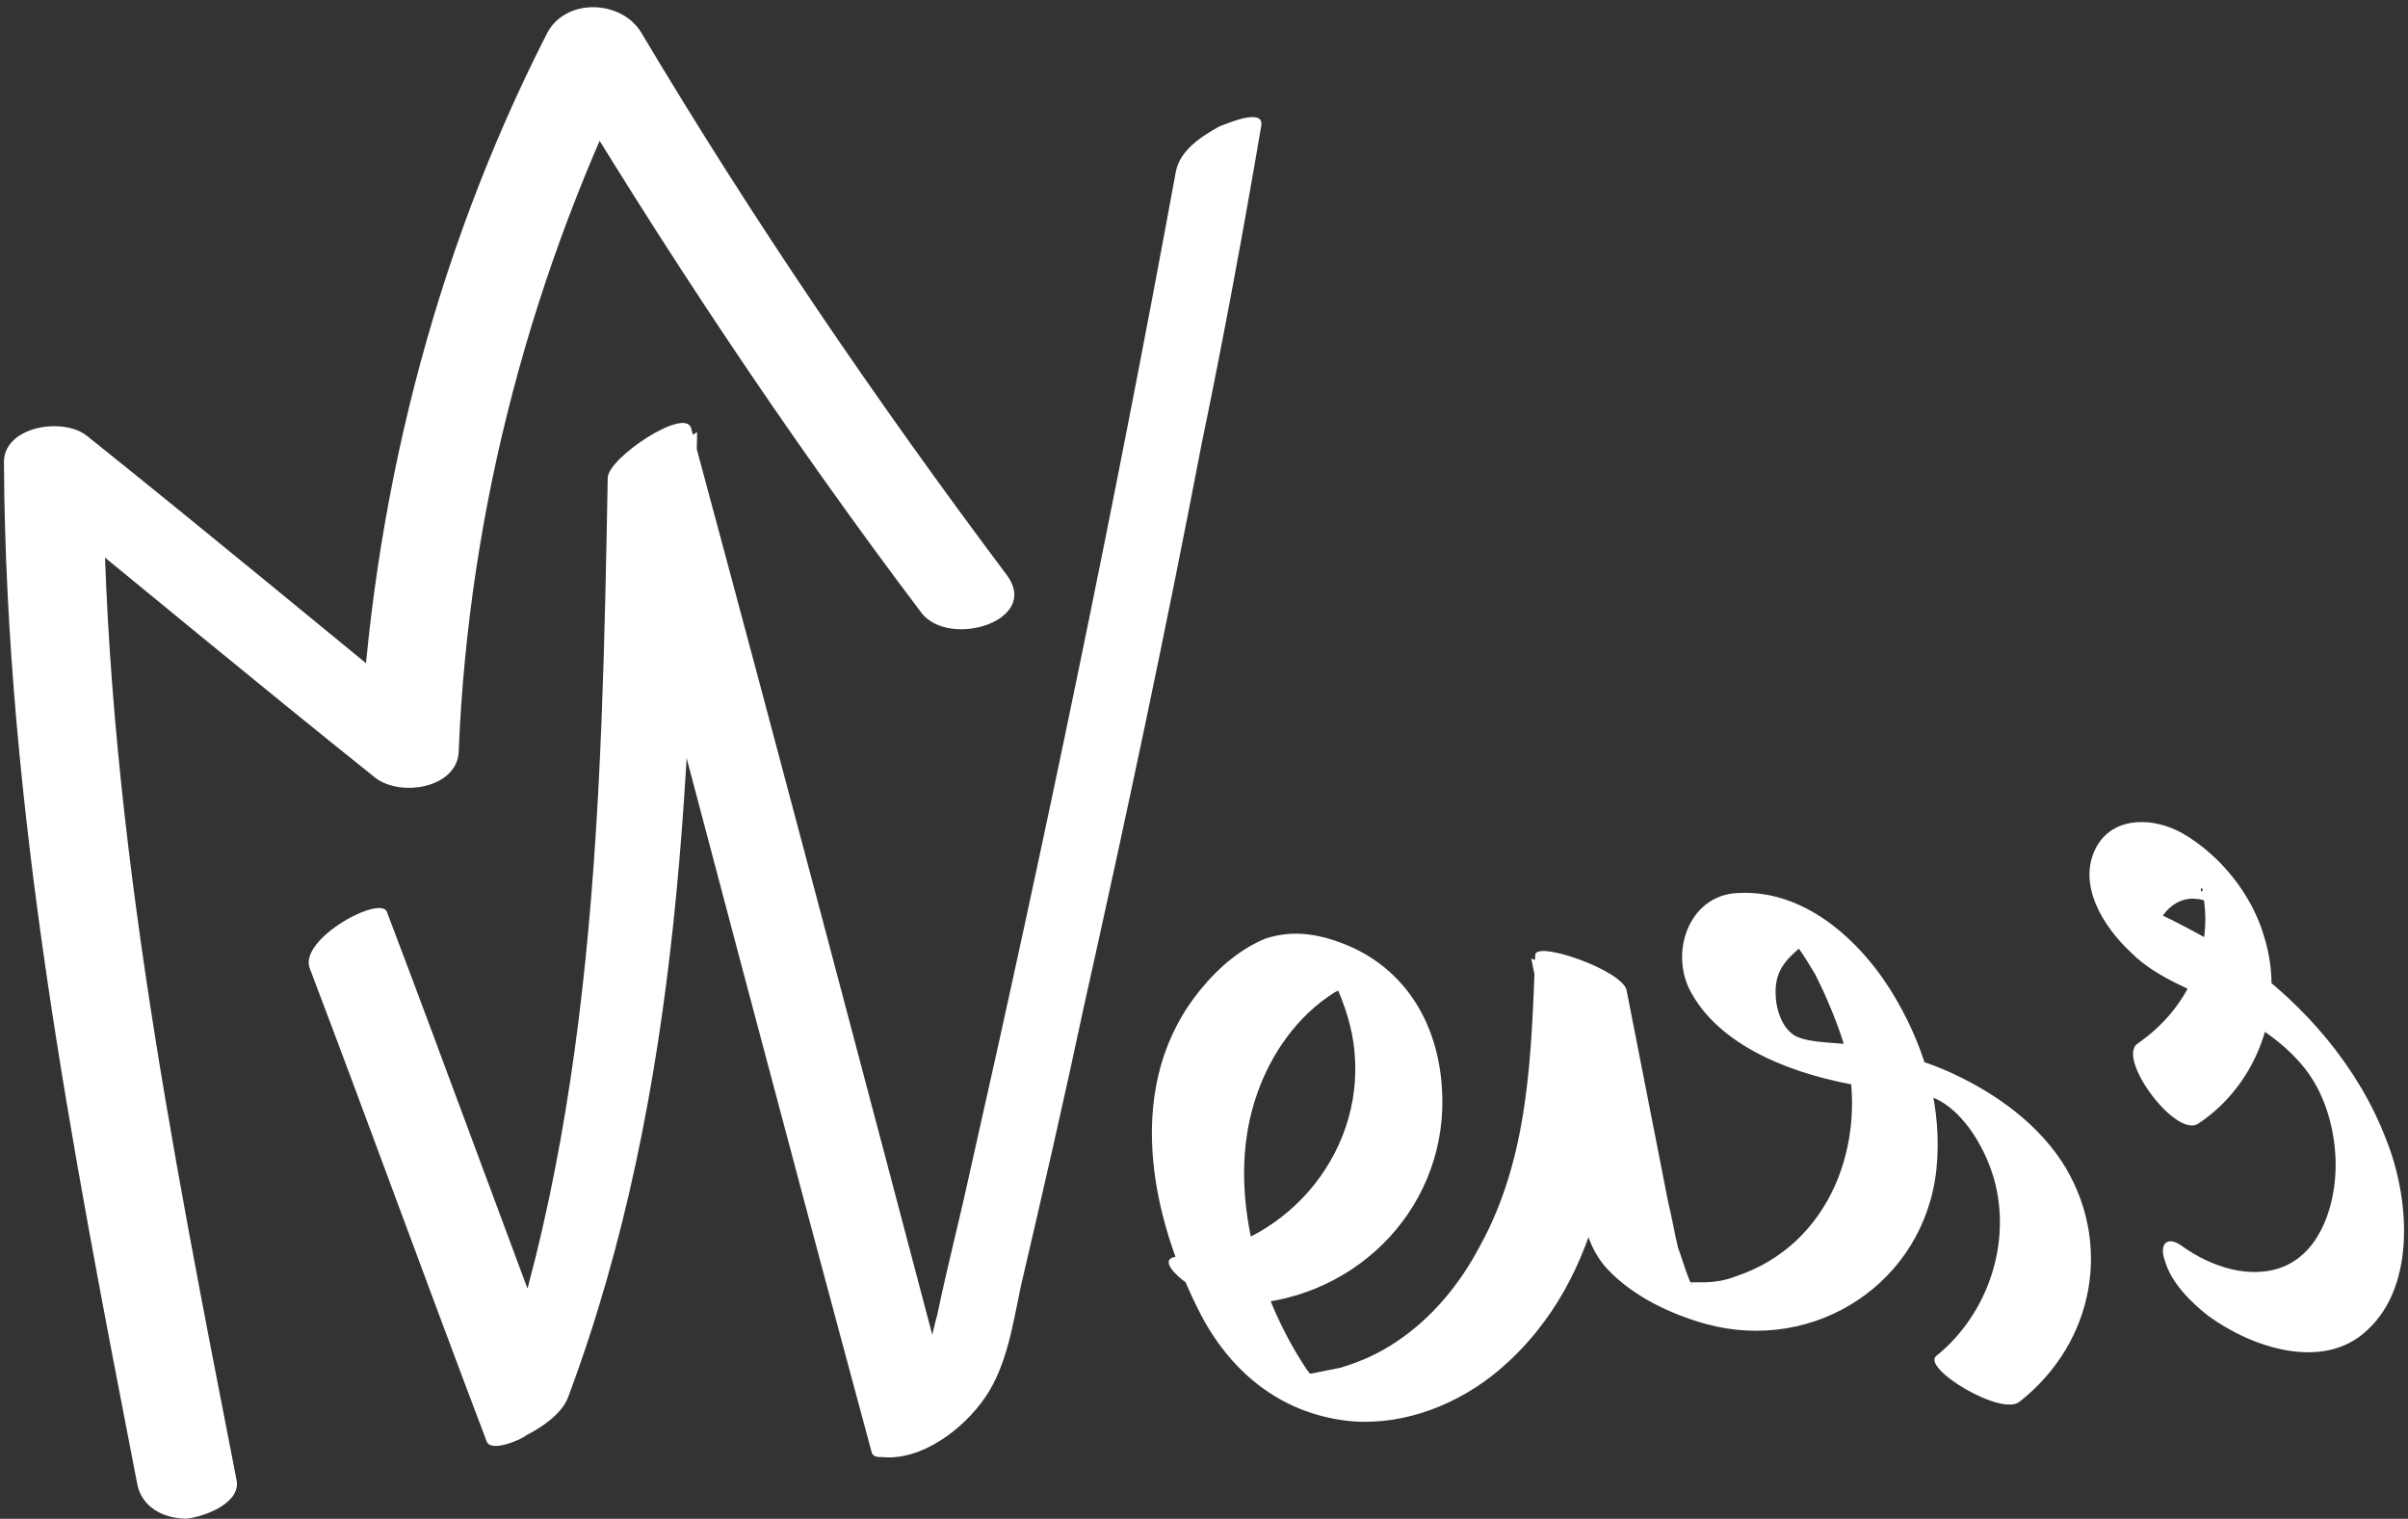 <svg width="306" height="193" viewBox="0 0 306 193" fill="none" xmlns="http://www.w3.org/2000/svg">
<rect x="0" y="0" width="306" height="193" fill="#333333" stroke="none"/>
<path d="M39.371 123.069C46.943 143.008 54.262 163.199 61.834 183.137C62.338 184.652 66.376 182.885 66.881 182.38C68.9 181.371 71.424 179.604 72.181 177.585C86.82 138.465 87.829 96.316 88.587 54.925C85.053 56.944 81.52 59.215 77.986 61.235C88.839 102.374 99.692 143.513 110.797 184.652C111.049 185.157 111.554 185.156 112.058 185.156C117.106 185.661 122.406 181.623 125.183 177.585C127.959 173.547 128.716 168.247 129.726 163.451C132.502 151.589 135.278 139.474 137.802 127.612C143.102 103.888 148.15 80.164 152.693 56.439C155.469 43.063 157.993 29.434 160.264 16.057C160.769 13.534 155.721 15.805 154.964 16.057C152.693 17.319 149.916 19.086 149.412 21.862C141.588 64.516 132.754 106.917 123.163 149.318C121.902 155.122 120.387 160.927 119.125 166.985C118.368 169.761 117.863 172.537 117.106 175.566C116.854 176.828 116.601 178.09 115.844 179.099C115.844 179.352 115.34 179.856 115.34 180.109C114.582 181.118 115.34 180.614 117.611 178.847C120.387 177.837 120.892 177.332 119.378 177.332C119.882 177.585 120.387 177.585 120.64 177.837C109.787 136.698 98.934 95.559 87.829 54.42C87.072 51.644 77.229 58.206 77.229 60.73C76.472 101.364 75.715 143.26 61.329 181.623C64.862 179.856 68.396 177.837 71.677 176.071C64.105 156.132 56.786 135.941 49.214 116.003C48.709 113.479 37.857 119.284 39.371 123.069Z" fill="white"/>
<path d="M30.033 187.933C21.704 145.28 13.123 102.121 13.123 58.459C9.589 59.72 6.056 60.73 2.523 61.992C17.666 74.359 32.557 86.726 47.7 98.84C50.981 101.364 58.3 100.102 58.3 95.307C59.562 64.516 67.638 34.229 81.52 6.467C77.481 6.467 73.443 6.719 69.405 6.719C84.043 31.201 99.944 55.178 117.106 77.892C120.64 82.435 132.249 78.902 127.959 73.097C111.301 50.887 95.653 27.92 81.52 4.195C78.996 -0.095 71.677 -0.348 69.405 4.448C55.019 32.715 47.195 64.011 45.681 95.812C49.214 94.55 52.748 93.54 56.281 92.278C41.138 79.911 26.247 67.544 11.104 55.43C8.075 52.906 0.251 54.168 0.504 58.963C0.756 102.626 9.085 145.532 17.413 188.438C17.918 191.466 20.695 192.981 23.723 192.981C25.995 192.728 30.79 190.962 30.033 187.933Z" fill="white"/>
<path d="M158.245 165.723C172.883 164.966 184.241 152.851 183.231 138.213C182.727 130.389 178.941 123.574 171.622 120.293C168.088 118.779 164.555 118.022 160.769 119.284C157.74 120.545 154.964 122.817 152.693 125.593C142.597 137.708 146.13 154.618 152.693 167.237C156.731 174.809 163.293 179.856 171.874 180.614C178.688 181.118 185.503 178.342 190.551 174.051C204.432 162.189 205.694 143.513 206.199 126.35C202.413 124.836 198.627 123.322 194.589 121.807C196.608 131.651 198.375 141.494 200.394 151.337C201.151 154.87 201.656 158.404 204.179 161.18C207.46 164.713 212.256 166.985 216.799 168.247C230.68 172.032 244.561 162.946 246.076 148.56C246.833 140.989 244.814 133.67 241.028 127.108C236.99 120.041 229.67 112.974 220.837 113.479C214.527 113.731 212.003 121.303 215.032 126.35C219.07 133.417 228.661 136.698 236.233 137.96C239.514 138.465 244.057 138.213 247.085 140.232C250.114 142.251 252.385 146.289 253.395 149.822C255.666 157.899 252.638 166.985 246.076 172.285C244.057 173.799 254.404 180.109 256.676 178.09C266.267 170.518 268.538 157.646 261.976 147.551C258.443 142.251 252.89 138.465 247.085 135.941C243.552 134.427 240.018 133.67 236.233 132.912C233.961 132.408 230.175 132.66 228.156 131.651C226.389 130.641 225.632 128.117 225.632 126.098C225.632 123.069 227.147 121.807 229.166 120.041C229.418 120.041 229.67 119.788 229.923 119.788C226.642 117.769 225.632 117.517 226.894 118.526C227.399 119.284 227.904 119.788 228.409 120.293C229.166 121.303 229.923 122.565 230.68 123.827C232.194 126.855 233.456 129.884 234.466 133.165C237.494 145.027 232.699 158.151 220.585 162.189C219.323 162.694 217.808 162.946 216.546 162.946C216.042 162.946 215.284 162.946 214.78 162.946C213.013 163.199 215.284 162.946 215.032 163.199C214.78 163.451 213.518 159.161 213.265 158.656C212.761 156.637 212.508 154.87 212.003 152.851C210.237 143.765 208.47 134.932 206.703 125.846C206.199 123.322 195.346 119.536 195.093 121.303C194.589 133.922 194.336 147.046 188.027 158.404C185.503 163.199 181.969 167.489 177.426 170.518C175.155 172.032 172.883 173.042 170.36 173.799C169.098 174.051 167.836 174.304 166.574 174.556C165.564 174.556 164.05 174.304 166.069 175.061C168.34 176.071 166.574 174.809 166.069 174.051C159.507 164.208 155.721 150.327 159.759 138.97C161.526 133.922 164.807 129.127 169.602 126.098C170.107 125.846 170.612 125.593 171.369 125.341C173.136 124.584 173.641 125.341 170.36 123.574C166.321 121.555 168.593 122.817 169.602 124.836C170.864 127.612 171.874 130.641 172.126 133.67C173.388 147.046 162.788 158.908 149.664 159.665C146.888 159.918 149.916 162.442 150.673 162.946C152.188 164.461 155.469 165.975 158.245 165.723Z" fill="white"/>
<path d="M279.391 142.755C286.963 137.708 290.496 127.865 287.72 119.031C286.205 113.731 282.167 108.683 277.372 105.907C273.838 103.888 268.791 103.635 266.519 107.421C263.743 112.217 267.276 117.769 270.81 121.05C274.343 124.584 279.139 125.846 283.429 128.369C286.963 130.388 290.496 132.66 293.02 135.941C295.544 139.222 296.806 143.765 296.806 148.056C296.806 152.851 295.039 158.908 290.244 160.927C285.953 162.694 280.905 160.927 277.372 158.403C275.353 156.889 274.343 158.151 275.1 160.17C275.858 162.946 278.381 165.47 280.653 167.237C286.205 171.275 295.291 174.304 300.844 169.004C307.154 163.199 306.144 151.841 303.115 144.522C299.582 135.436 292.767 127.612 284.943 122.06C281.158 119.536 277.372 117.517 273.081 115.498C271.315 114.74 270.305 113.479 272.577 116.76C275.1 120.041 273.586 118.526 274.596 116.76C275.605 114.993 277.372 113.983 279.139 114.236C279.643 114.236 280.148 114.488 280.653 114.488C280.905 114.488 281.158 114.488 281.158 114.74C281.915 115.245 281.662 114.74 279.896 113.226C279.391 113.479 279.896 112.217 279.896 113.226C279.896 113.479 280.148 114.74 280.148 114.993C280.401 117.264 280.148 119.283 279.643 121.555C278.381 126.098 275.605 129.884 271.567 132.66C269.043 134.679 276.615 144.775 279.391 142.755Z" fill="white"/>
</svg>
